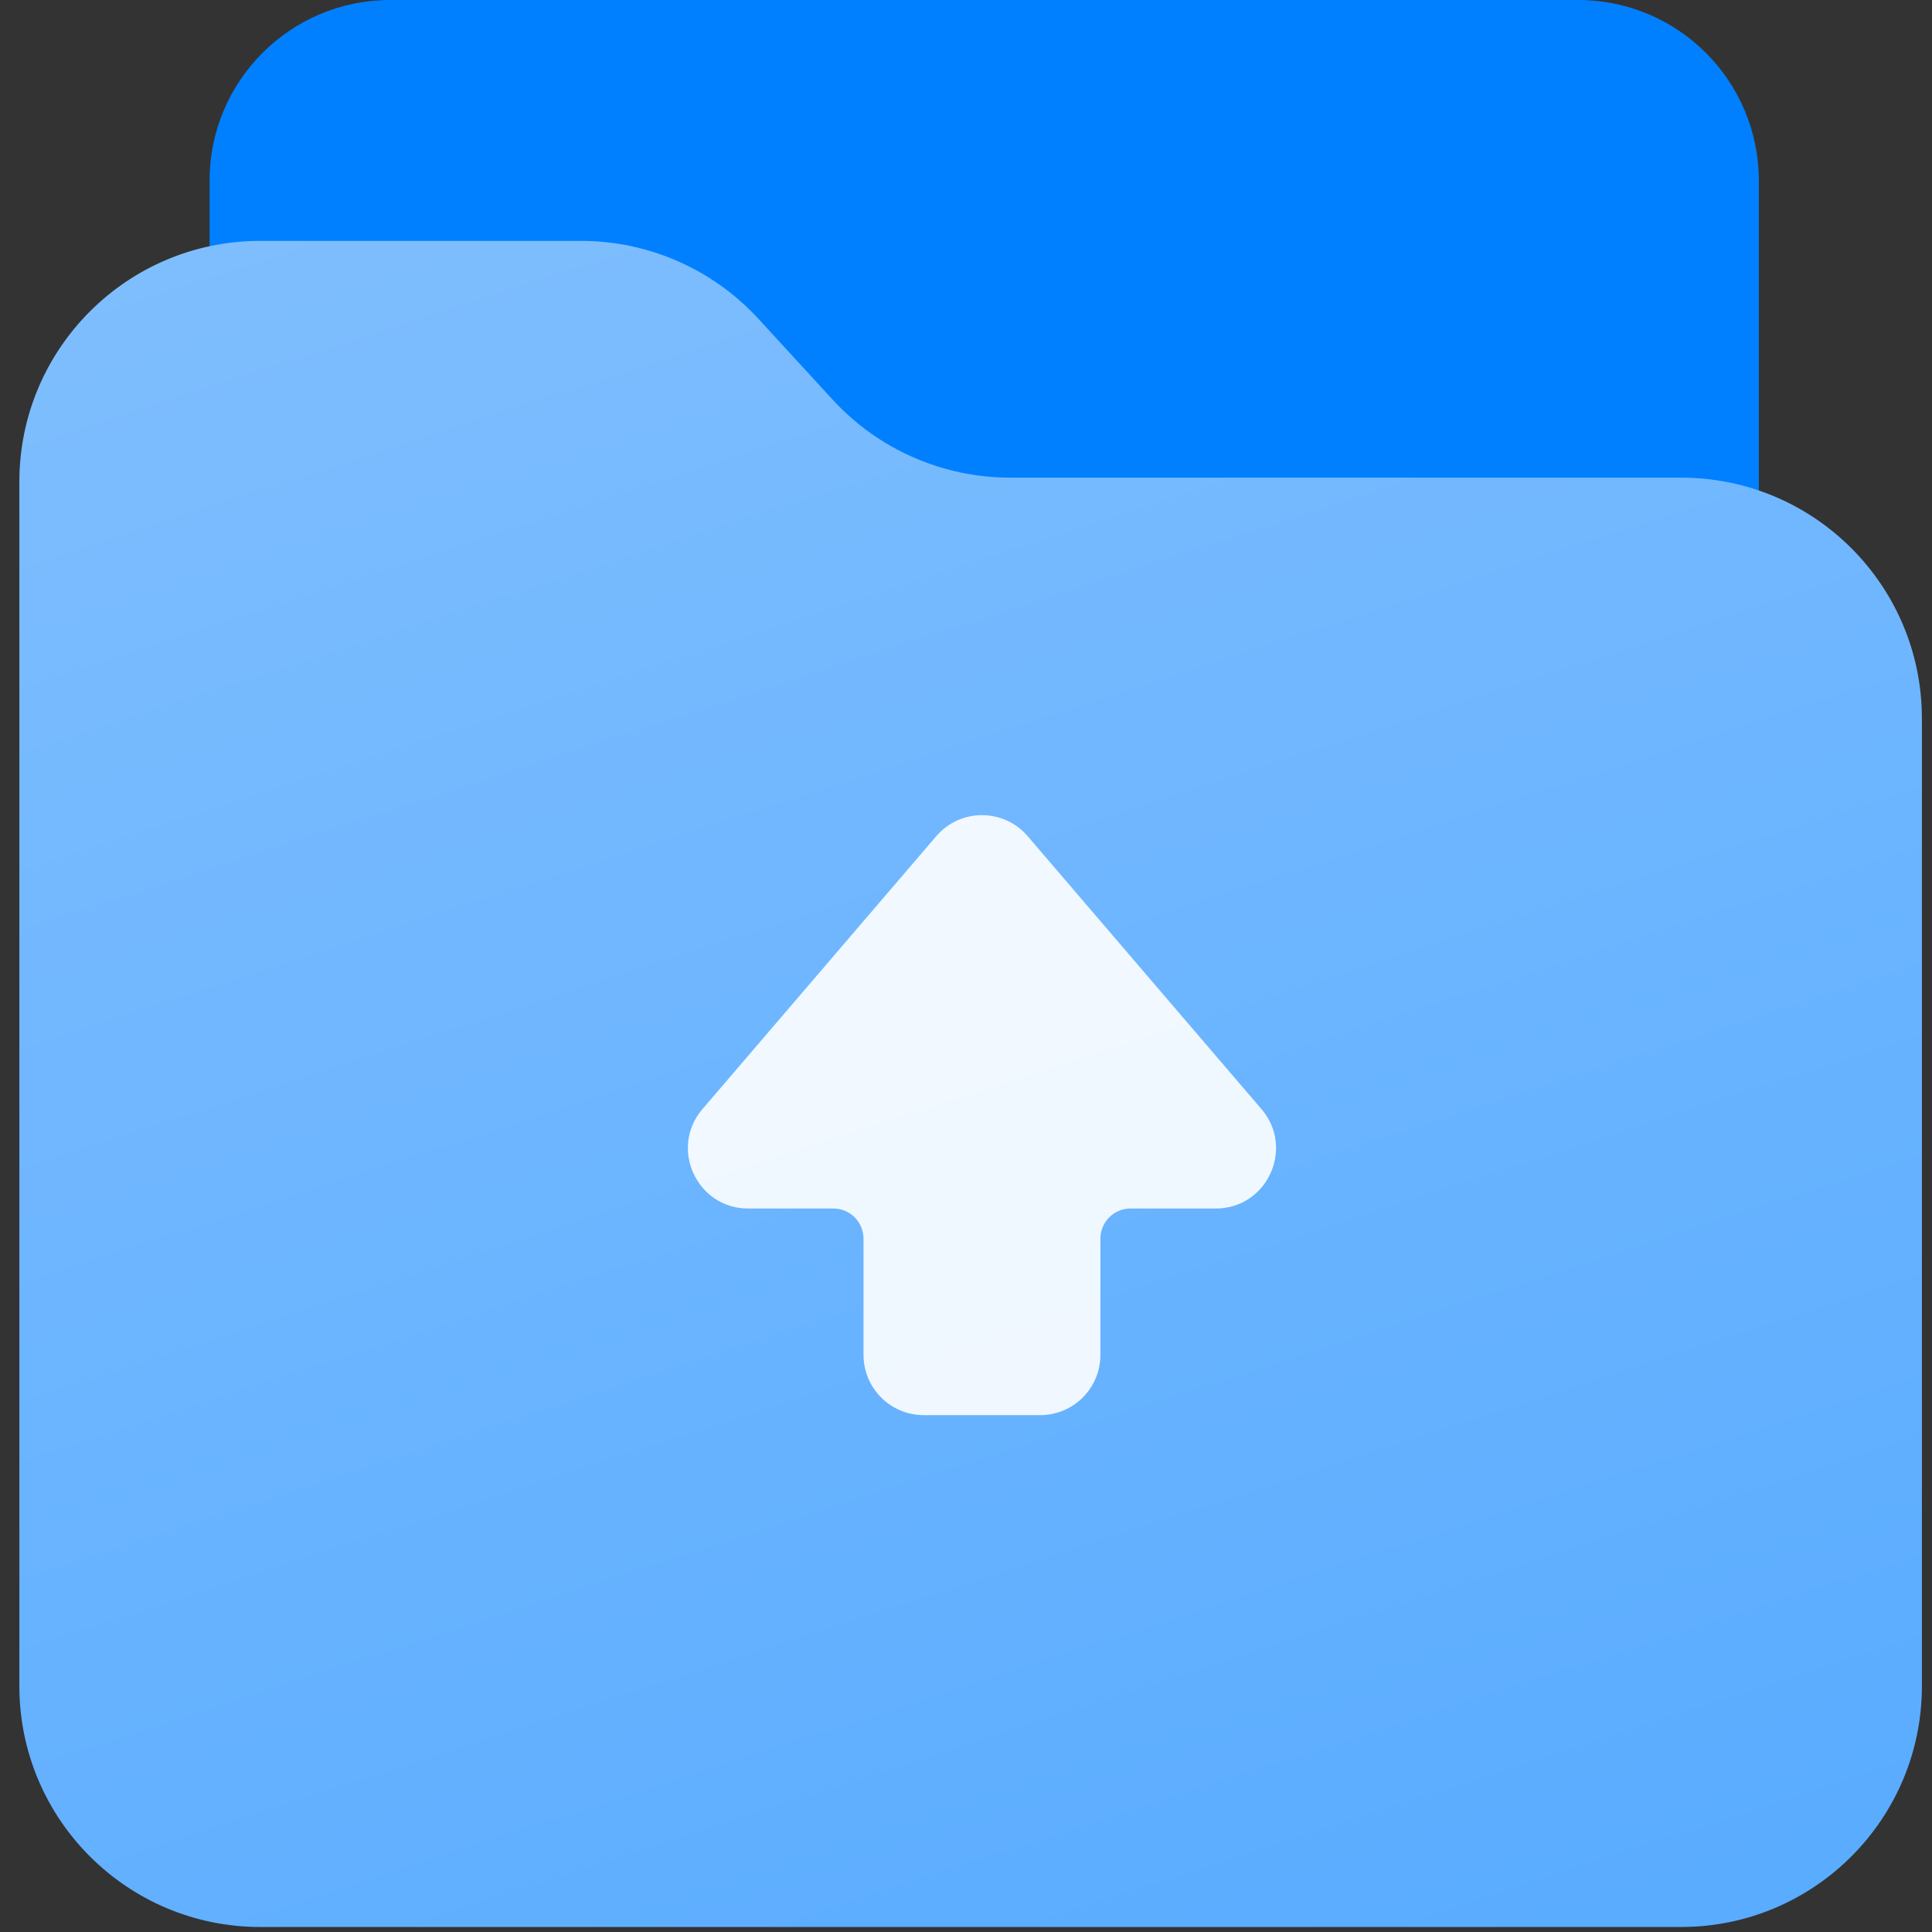 <svg width="44" height="44" viewBox="0 0 44 44" fill="none" xmlns="http://www.w3.org/2000/svg">
    <rect x="0" y="0" width="44" height="44" fill="#333333" stroke="none"/>
    <path fill-rule="evenodd" clip-rule="evenodd" d="M4.773 32.914C4.773 35.187 6.615 37.029 8.888 37.029H15.136C16.408 37.029 17.608 36.441 18.387 35.435L19.949 33.422C20.728 32.417 21.928 31.829 23.2 31.829H35.942C38.214 31.829 40.056 29.986 40.056 27.714V4.114C40.056 1.842 38.214 -7.62939e-06 35.942 -7.62939e-06H8.888C6.615 -7.62939e-06 4.773 1.842 4.773 4.114V32.914Z" fill="#0080FF"/>
    <path fill-rule="evenodd" clip-rule="evenodd" d="M0.441 10.971C0.441 7.942 2.897 5.486 5.927 5.486H13.232C14.768 5.486 16.234 6.13 17.273 7.261L18.964 9.103C20.003 10.234 21.469 10.878 23.005 10.878H38.285C41.314 10.878 43.77 13.334 43.77 16.364V38.4C43.77 41.43 41.314 43.886 38.285 43.886H5.927C2.897 43.886 0.441 41.43 0.441 38.4V10.971Z" fill="url(#paint0_linear)"/>
    <path fill-rule="evenodd" clip-rule="evenodd" d="M17.039 27.523C15.868 27.523 15.236 26.149 15.998 25.259L21.322 19.044C21.869 18.405 22.858 18.405 23.405 19.044L28.729 25.259C29.491 26.149 28.859 27.523 27.688 27.523H25.747C25.368 27.523 25.061 27.83 25.061 28.209V30.857C25.061 31.614 24.447 32.229 23.689 32.229H21.037C20.28 32.229 19.666 31.614 19.666 30.857V28.209C19.666 27.83 19.359 27.523 18.98 27.523H17.039Z" fill="white" fill-opacity="0.9"/>
    <defs>
        <linearGradient id="paint0_linear" x1="-41.136" y1="-2.31" x2="-18.684" y2="67.022" gradientUnits="userSpaceOnUse">
            <stop stop-color="#8FC6FE"/>
            <stop offset="1" stop-color="#56AAFF"/>
        </linearGradient>
    </defs>
</svg>
